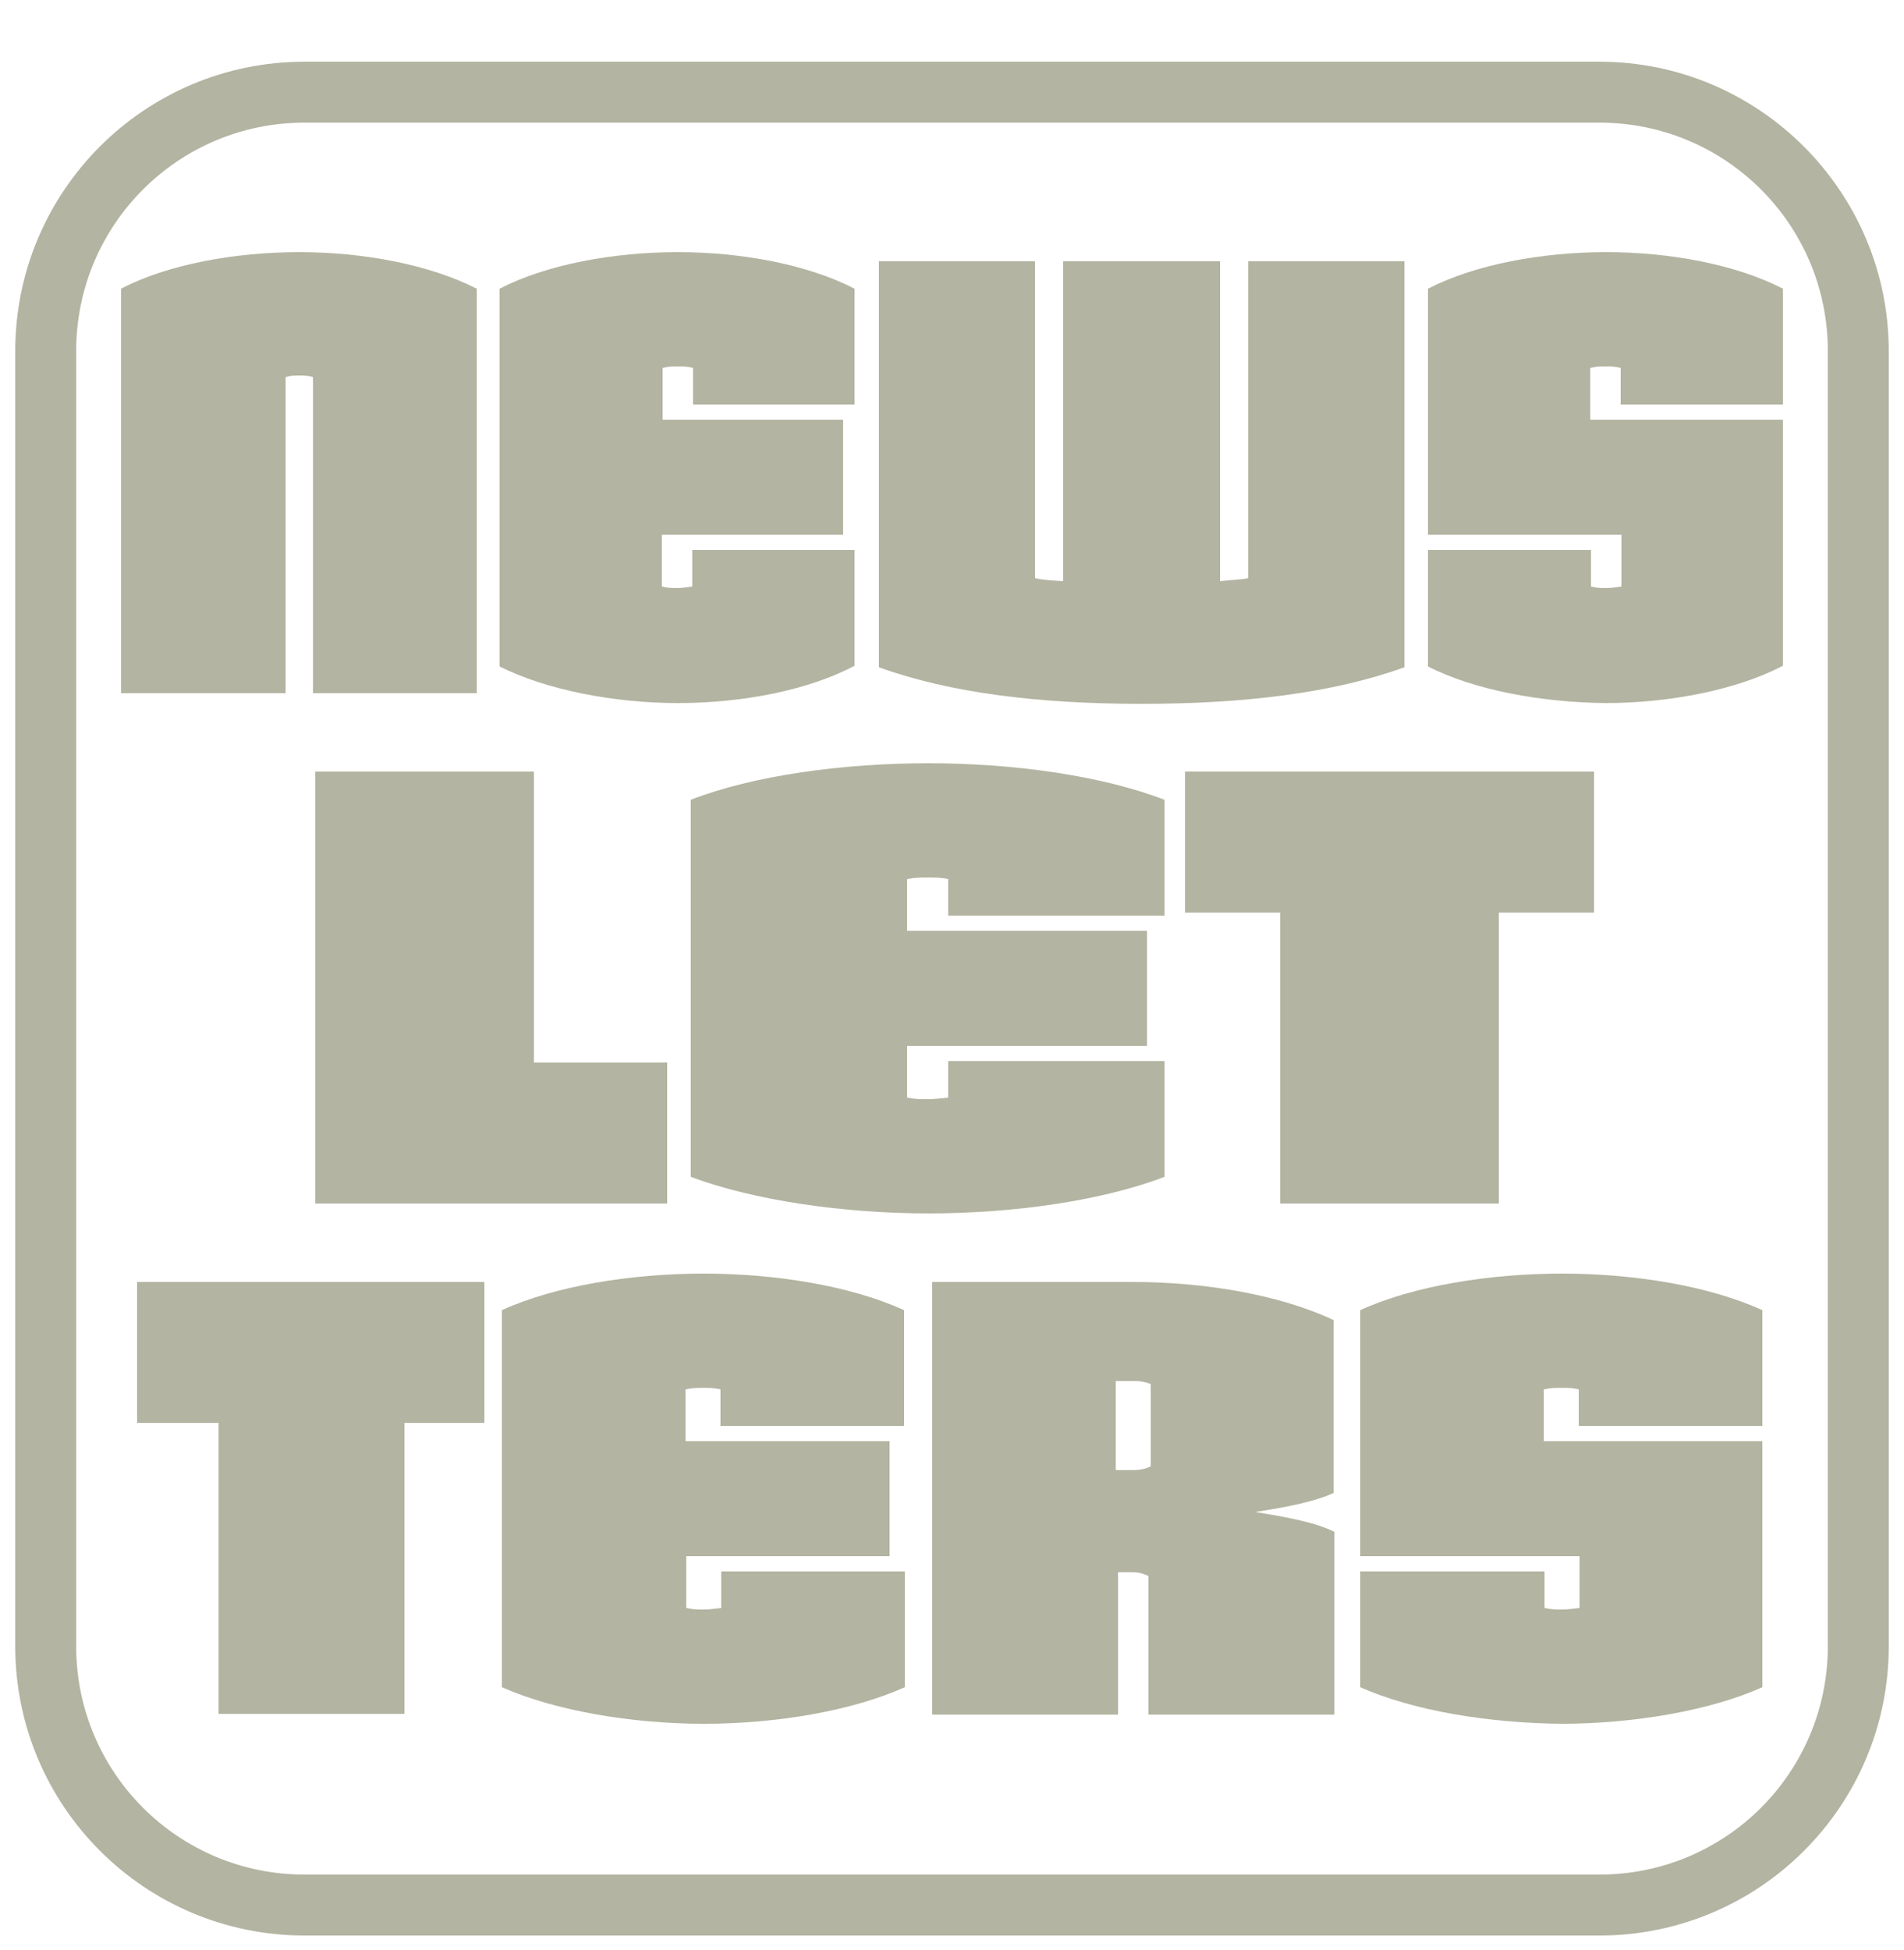 <?xml version="1.0" encoding="utf-8"?>
<!-- Generator: Adobe Illustrator 18.1.1, SVG Export Plug-In . SVG Version: 6.00 Build 0)  -->
<svg version="1.1" xmlns="http://www.w3.org/2000/svg" xmlns:xlink="http://www.w3.org/1999/xlink" x="0px" y="0px"
	 viewBox="0 0 250 256" enable-background="new 0 0 250 256" xml:space="preserve">
<g id="Layer_1">
</g>
<g id="FRAMES">
</g>
<g id="TEXTO_SOMBRA" opacity="0.27">
</g>
<g id="TEXTO">
</g>
<g id="FONDO_ACTIVO" display="none">
</g>
<g id="HOVER" display="none">
</g>
<g id="CATAS">
	<g>
		<path fill="#B3B4A1" d="M41.1,91.1V49.5c-0.7-0.2-1.2-0.2-1.8-0.2c-0.7,0-1.1,0-1.8,0.2v41.5H15.9V37.9c6.1-3.2,15-4.8,23.4-4.8
			c8.3,0,17,1.6,23.3,4.8v53.1H41.1z"/>
		<path fill="#B3B4A1" d="M89,92.3c-8.3,0-17.2-1.7-23.4-4.8V37.9c6.2-3.2,15-4.8,23.4-4.8c8.3,0,17,1.6,23.2,4.8v15.2H91v-4.8
			c-0.8-0.2-1.3-0.2-2-0.2c-0.7,0-1.2,0-2,0.2v6.8h23.7v15.1H86.9V77c0.8,0.2,1.3,0.2,2,0.2c0.7,0,1.2-0.1,2-0.2v-4.8h21.3v15.2
			C106.2,90.6,97.5,92.3,89,92.3z"/>
		<path fill="#B3B4A1" d="M149.9,92.4c-13.4,0-25.1-1.4-34.5-4.8V34.3h20.5v41.6c0.8,0.2,2,0.3,3.7,0.4v-42h20.6v42
			c1.7-0.2,2.8-0.2,3.7-0.4V34.3h20.5v53.3C175,91,163.3,92.4,149.9,92.4z"/>
		<path fill="#B3B4A1" d="M210.8,92.3c-8.5-0.1-17.2-1.7-23.3-4.8V72.2h21.4V77c0.8,0.2,1.3,0.2,2,0.2c0.7,0,1.2-0.1,2-0.2v-6.8
			h-25.4V37.9c6.2-3.2,15-4.8,23.4-4.8c8.3,0,17,1.6,23.2,4.8v15.2h-21.3v-4.8c-0.8-0.2-1.3-0.2-2-0.2c-0.7,0-1.2,0-2,0.2v6.8h25.3
			v32.3C228,90.6,219.1,92.3,210.8,92.3z"/>
		<path fill="#B3B4A1" d="M41.4,158.1v-56.8h28.7v38.2h17.5v18.5H41.4z"/>
		<path fill="#B3B4A1" d="M121.9,159.3c-11.1,0-22.9-1.7-31.2-4.8v-49.5c8.2-3.2,20-4.8,31.2-4.8c11.1,0,22.7,1.6,31,4.8v15.2h-28.4
			v-4.8c-1-0.2-1.7-0.2-2.7-0.2c-0.9,0-1.6,0-2.7,0.2v6.8h31.5v15.1h-31.5v6.8c1,0.2,1.7,0.2,2.7,0.2c0.9,0,1.7-0.1,2.7-0.2v-4.8
			h28.4v15.2C144.8,157.6,133.2,159.3,121.9,159.3z"/>
		<path fill="#B3B4A1" d="M196.8,119.8v38.2h-28.7v-38.2h-12.5v-18.5h53.7v18.5H196.8z"/>
		<path fill="#B3B4A1" d="M53.1,186.8v38.2H28.7v-38.2H18v-18.5h45.6v18.5H53.1z"/>
		<path fill="#B3B4A1" d="M92.4,226.3c-9.4,0-19.5-1.7-26.5-4.8v-49.5c7-3.2,17-4.8,26.5-4.8c9.4,0,19.3,1.6,26.3,4.8v15.2H94.6
			v-4.8c-0.9-0.2-1.5-0.2-2.3-0.2s-1.3,0-2.3,0.2v6.8h26.8v15.1H90.1v6.8c0.9,0.2,1.5,0.2,2.3,0.2s1.4-0.1,2.3-0.2v-4.8h24.1v15.2
			C111.9,224.6,102,226.3,92.4,226.3z"/>
		<path fill="#B3B4A1" d="M150.8,225.1v-18.2c-0.9-0.4-1.4-0.5-2.3-0.5h-1.7v18.7h-24.4v-56.8h26.3c9.9,0,19.6,1.8,26.4,5V196
			c-2.4,1.1-5.8,1.8-10.3,2.5c4.4,0.7,8,1.4,10.4,2.6v24H150.8z M151.1,181.7c-0.8-0.3-1.4-0.4-2.3-0.4h-2.3v11.7h2.3
			c0.9,0,1.7-0.2,2.3-0.5V181.7z"/>
		<path fill="#B3B4A1" d="M205,226.3c-9.6-0.1-19.4-1.7-26.4-4.8v-15.2h24.2v4.8c0.9,0.2,1.5,0.2,2.3,0.2s1.4-0.1,2.3-0.2v-6.8
			h-28.8v-32.3c7-3.2,17-4.8,26.5-4.8c9.4,0,19.3,1.6,26.3,4.8v15.2h-24.1v-4.8c-0.9-0.2-1.5-0.2-2.3-0.2s-1.3,0-2.3,0.2v6.8h28.7
			v32.3C224.5,224.6,214.4,226.3,205,226.3z"/>
	</g>
	<g>
		<path fill="#B3B4A1" d="M210,16.1c16.6,0,30,13.4,30,30v170c0,16.6-13.4,30-30,30H40c-16.6,0-30-13.4-30-30v-170
			c0-16.6,13.4-30,30-30H210 M210,8.1H40c-21,0-38,17-38,38v170c0,21,17,38,38,38h170c21,0,38-17,38-38v-170
			C248,25.2,231,8.1,210,8.1L210,8.1z"/>
	</g>
</g>
<g id="TEXTO_BLANCO">
</g>
<g id="CATALOGOS">
</g>
<g id="CATALOGOS_3d">
</g>
<g id="FOLLETOS">
</g>
<g id="CONCURSOS">
</g>
<g id="ILUSTRACION">
</g>
<g id="CONCURSOS_copy">
</g>
<g id="GUIAS">
</g>
</svg>
